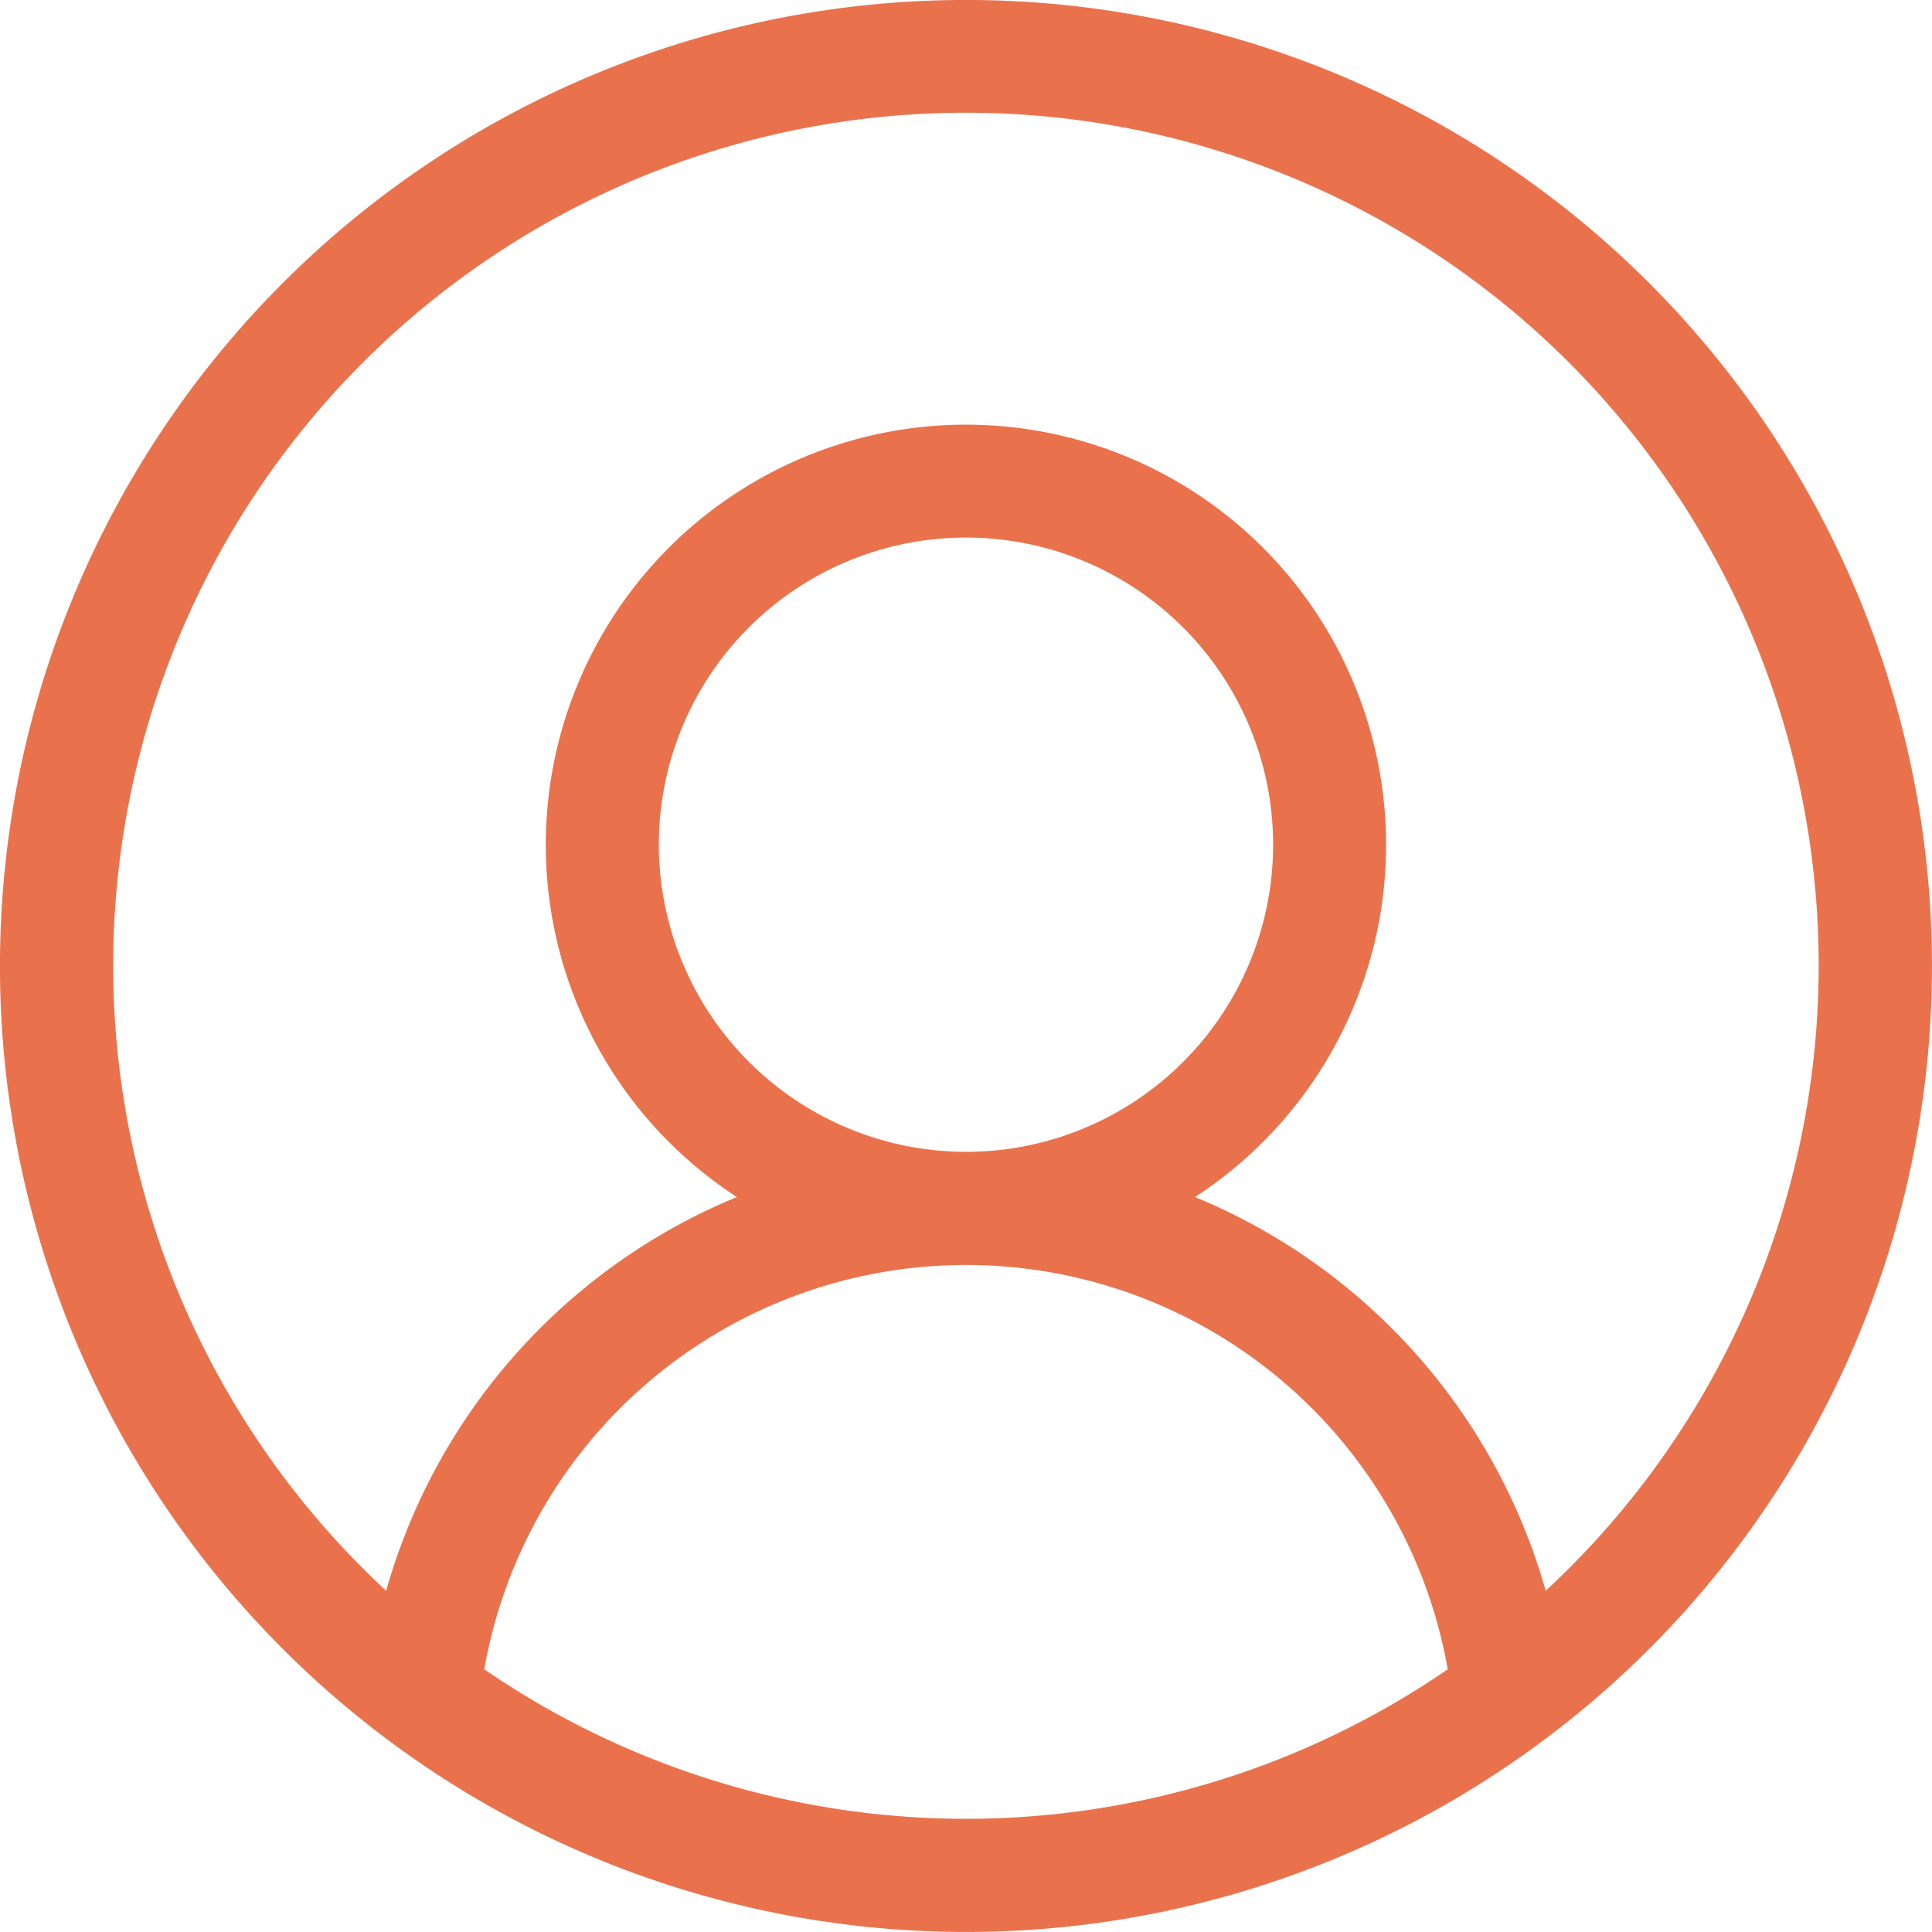 <svg xmlns="http://www.w3.org/2000/svg" width="26.211" height="26.211" viewBox="0 0 26.211 26.211">
    <path id="prefix__user" d="M22.372 3.838A13.105 13.105 0 0 0 3.838 22.372 13.105 13.105 0 0 0 22.372 3.838zM6.57 22.647a6.636 6.636 0 0 1 13.071 0 11.544 11.544 0 0 1-13.071 0zM8.938 11.46a4.167 4.167 0 1 1 4.162 4.167 4.172 4.172 0 0 1-4.162-4.167zM20.97 21.582a8.185 8.185 0 0 0-4.758-5.342 5.7 5.7 0 1 0-6.215 0 8.184 8.184 0 0 0-4.758 5.342 11.569 11.569 0 1 1 15.731 0zm0 0" style="fill:#e9724c"/>
</svg>
